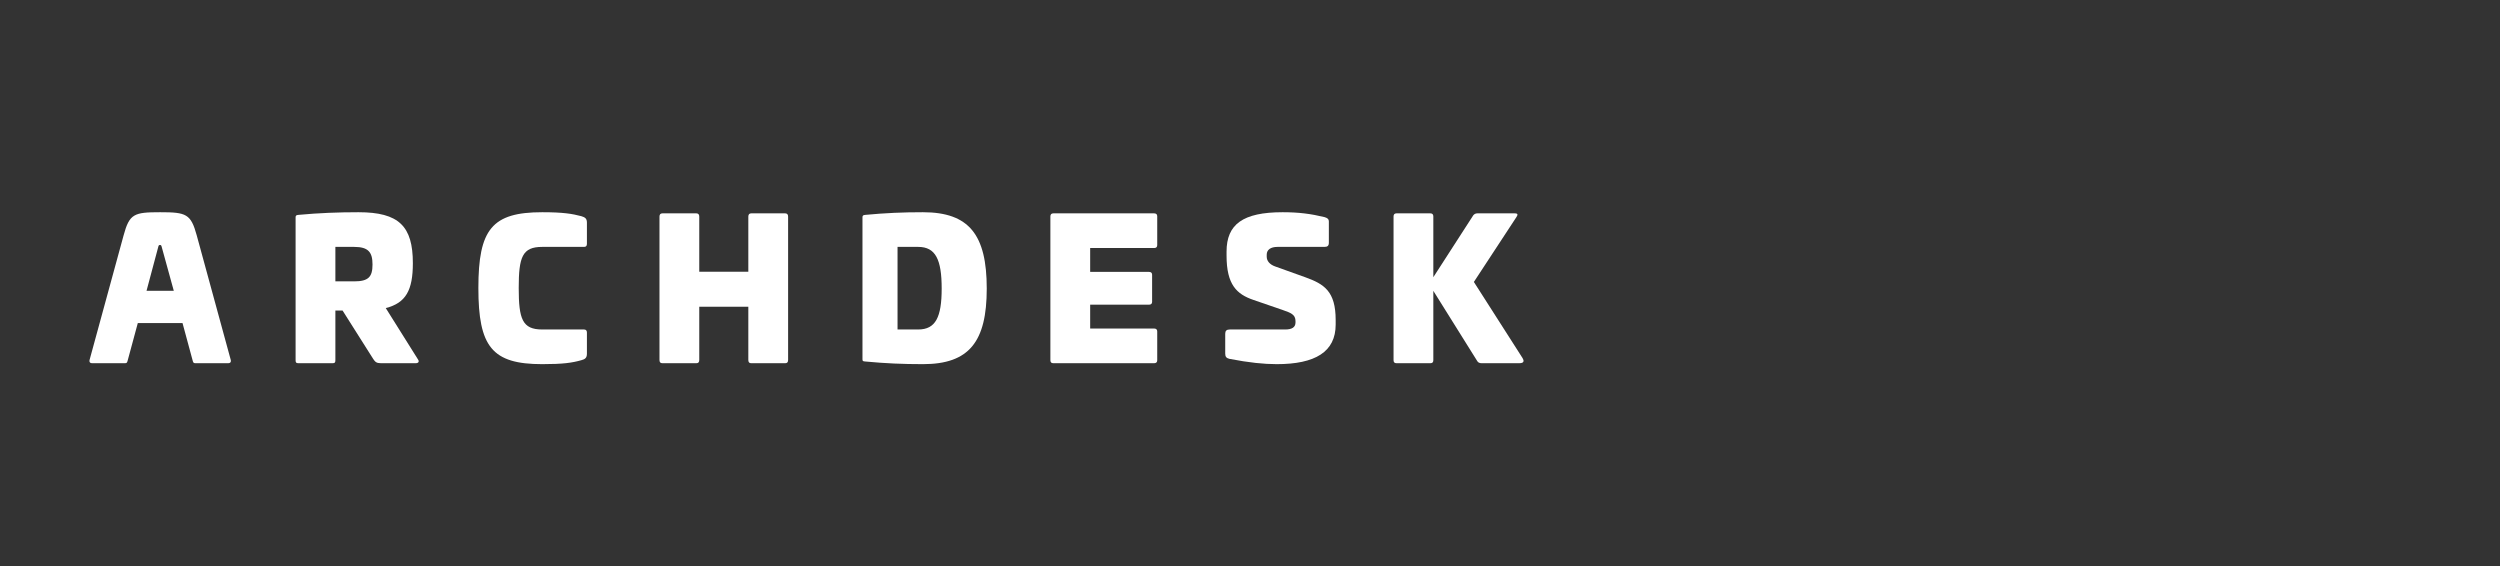 <?xml version="1.0" encoding="UTF-8" standalone="no"?>
<!DOCTYPE svg PUBLIC "-//W3C//DTD SVG 1.1//EN" "http://www.w3.org/Graphics/SVG/1.1/DTD/svg11.dtd">
<svg width="100%" height="100%" viewBox="0 0 596 135" version="1.1" xmlns="http://www.w3.org/2000/svg" xmlns:xlink="http://www.w3.org/1999/xlink" xml:space="preserve" xmlns:serif="http://www.serif.com/" style="fill-rule:evenodd;clip-rule:evenodd;stroke-linejoin:round;stroke-miterlimit:2;">
    <rect x="0" y="0" width="596" height="135" fill="#333333" stroke="none"/>
    <g transform="matrix(1.328,0,0,1.328,-286.219,-514.915)">
        <g id="Warstwa-1" serif:id="Warstwa 1">
            <g transform="matrix(1,0,0,1,243.973,446.851)">
                <path d="M0,-14.928L-2.143,-6.904L2.754,-6.904L0.544,-14.928C0.51,-15.031 0.476,-15.133 0.272,-15.133C0.068,-15.133 0.034,-15.031 0,-14.928M6.869,-16.866L12.99,5.544C13.059,5.918 12.854,6.088 12.548,6.088L6.597,6.088C6.257,6.088 6.223,5.918 6.121,5.544L4.318,-1.122L-3.707,-1.122L-5.51,5.544C-5.611,5.918 -5.646,6.088 -5.985,6.088L-11.937,6.088C-12.243,6.088 -12.447,5.918 -12.379,5.544L-6.257,-16.866C-5.203,-20.743 -4.387,-21.016 0.306,-21.016C4.999,-21.016 5.815,-20.71 6.869,-16.866" style="fill:white;fill-rule:nonzero;"/>
            </g>
            <g transform="matrix(1,0,0,1,275.733,446.715)">
                <path d="M0,-14.656L0,-8.468L3.367,-8.468C5.917,-8.468 6.666,-9.249 6.666,-11.494C6.666,-13.705 5.917,-14.656 3.367,-14.656L0,-14.656ZM13.909,-11.731C13.909,-6.869 12.651,-4.591 9.046,-3.672L14.827,5.543C15.1,5.918 14.93,6.224 14.419,6.224L8.162,6.224C7.38,6.224 7.142,5.986 6.801,5.476L1.292,-3.23L0,-3.23L0,5.68C0,6.121 -0.102,6.224 -0.51,6.224L-6.631,6.224C-7.039,6.224 -7.142,6.121 -7.142,5.68L-7.142,-19.962C-7.142,-20.267 -7.039,-20.37 -6.631,-20.404C-3.027,-20.743 0.544,-20.88 4.149,-20.88C11.427,-20.88 13.909,-18.363 13.909,-11.731" style="fill:white;fill-rule:nonzero;"/>
            </g>
            <g transform="matrix(1,0,0,1,319.903,452.395)">
                <path d="M0,-25.846C0.646,-25.642 0.986,-25.438 0.986,-24.69L0.986,-20.88C0.986,-20.507 0.816,-20.336 0.476,-20.336L-7.04,-20.336C-10.61,-20.336 -11.257,-18.534 -11.257,-12.957C-11.257,-7.38 -10.61,-5.509 -7.04,-5.509L0.476,-5.509C0.816,-5.509 0.986,-5.305 0.986,-4.966L0.986,-1.157C0.986,-0.409 0.646,-0.17 0,0C-1.667,0.476 -3.333,0.714 -7.04,0.714C-16.052,0.714 -18.5,-2.414 -18.5,-12.957C-18.5,-23.499 -16.052,-26.56 -7.04,-26.56C-3.333,-26.56 -1.667,-26.287 0,-25.846" style="fill:white;fill-rule:nonzero;"/>
            </g>
            <g transform="matrix(1,0,0,1,356.495,452.939)">
                <path d="M0,-26.899C0.34,-26.899 0.51,-26.695 0.51,-26.321L0.51,-0.578C0.51,-0.17 0.34,0 0,0L-6.122,0C-6.461,0 -6.631,-0.17 -6.631,-0.578L-6.631,-10.133L-15.439,-10.133L-15.439,-0.578C-15.439,-0.17 -15.61,0 -15.95,0L-22.071,0C-22.411,0 -22.581,-0.17 -22.581,-0.578L-22.581,-26.321C-22.581,-26.695 -22.411,-26.899 -22.071,-26.899L-15.95,-26.899C-15.61,-26.899 -15.439,-26.695 -15.439,-26.321L-15.439,-16.424L-6.631,-16.424L-6.631,-26.321C-6.631,-26.695 -6.461,-26.899 -6.122,-26.899L0,-26.899Z" style="fill:white;fill-rule:nonzero;"/>
            </g>
            <g transform="matrix(1,0,0,1,376.651,446.885)">
                <path d="M0,-14.826L0,0.001L3.707,0.001C6.836,0.001 7.924,-2.21 7.924,-7.345C7.924,-12.548 6.836,-14.826 3.707,-14.826L0,-14.826ZM16.015,-7.345C16.015,2.211 12.852,6.224 4.554,6.224C0.949,6.224 -2.18,6.088 -5.784,5.748C-6.192,5.714 -6.295,5.68 -6.295,5.373L-6.295,-20.132C-6.295,-20.437 -6.192,-20.54 -5.784,-20.574C-2.18,-20.913 0.949,-21.05 4.554,-21.05C12.852,-21.05 16.015,-17.003 16.015,-7.345" style="fill:white;fill-rule:nonzero;"/>
            </g>
            <g transform="matrix(1,0,0,1,422.726,452.939)">
                <path d="M0,-26.899C0.34,-26.899 0.543,-26.729 0.543,-26.389L0.543,-21.186C0.543,-20.845 0.34,-20.676 0,-20.676L-11.495,-20.676L-11.495,-16.391L-0.919,-16.391C-0.579,-16.391 -0.375,-16.221 -0.375,-15.88L-0.375,-11.017C-0.375,-10.678 -0.579,-10.508 -0.919,-10.508L-11.495,-10.508L-11.495,-6.223L0,-6.223C0.34,-6.223 0.543,-6.052 0.543,-5.712L0.543,-0.509C0.543,-0.17 0.34,0 0,0L-18.126,0C-18.467,0 -18.637,-0.17 -18.637,-0.544L-18.637,-26.355C-18.637,-26.695 -18.467,-26.899 -18.126,-26.899L0,-26.899Z" style="fill:white;fill-rule:nonzero;"/>
            </g>
            <g transform="matrix(1,0,0,1,453.33,452.225)">
                <path d="M0,-25.506C0.545,-25.336 0.749,-25.131 0.749,-24.758L0.749,-20.915C0.749,-20.37 0.511,-20.166 -0.034,-20.166L-8.468,-20.166C-9.691,-20.166 -10.405,-19.656 -10.405,-18.772L-10.405,-18.399C-10.405,-17.65 -9.861,-17.004 -8.91,-16.663L-3.503,-14.725C-0.102,-13.501 1.973,-12.209 1.973,-7.04L1.973,-6.224C1.973,-1.326 -1.7,0.884 -8.604,0.884C-10.916,0.884 -13.603,0.611 -17.105,-0.068C-17.649,-0.204 -17.854,-0.443 -17.854,-1.02L-17.854,-4.558C-17.854,-5.102 -17.615,-5.339 -17.037,-5.339L-7.073,-5.339C-5.917,-5.339 -5.237,-5.713 -5.237,-6.598L-5.237,-6.835C-5.237,-8.027 -6.087,-8.332 -7.549,-8.842L-12.786,-10.645C-15.779,-11.664 -17.615,-13.364 -17.615,-18.602L-17.615,-19.317C-17.615,-24.214 -14.69,-26.39 -7.549,-26.39C-4.692,-26.39 -2.517,-26.117 0,-25.506" style="fill:white;fill-rule:nonzero;"/>
            </g>
            <g transform="matrix(1,0,0,1,487.458,452.939)">
                <path d="M0,-26.899C0.612,-26.899 0.545,-26.628 0.307,-26.253L-7.345,-14.588L1.396,-0.918C1.667,-0.475 1.734,0 0.816,0L-5.984,0C-6.325,0 -6.597,-0.135 -6.733,-0.374L-14.623,-12.991L-14.623,-0.544C-14.623,-0.17 -14.793,0 -15.133,0L-21.254,0C-21.594,0 -21.765,-0.17 -21.765,-0.544L-21.765,-26.355C-21.765,-26.695 -21.594,-26.899 -21.254,-26.899L-15.133,-26.899C-14.793,-26.899 -14.623,-26.695 -14.623,-26.355L-14.623,-15.438L-7.447,-26.559C-7.277,-26.763 -7.039,-26.899 -6.733,-26.899L0,-26.899Z" style="fill:white;fill-rule:nonzero;"/>
            </g>
        </g>
    </g>
</svg>
